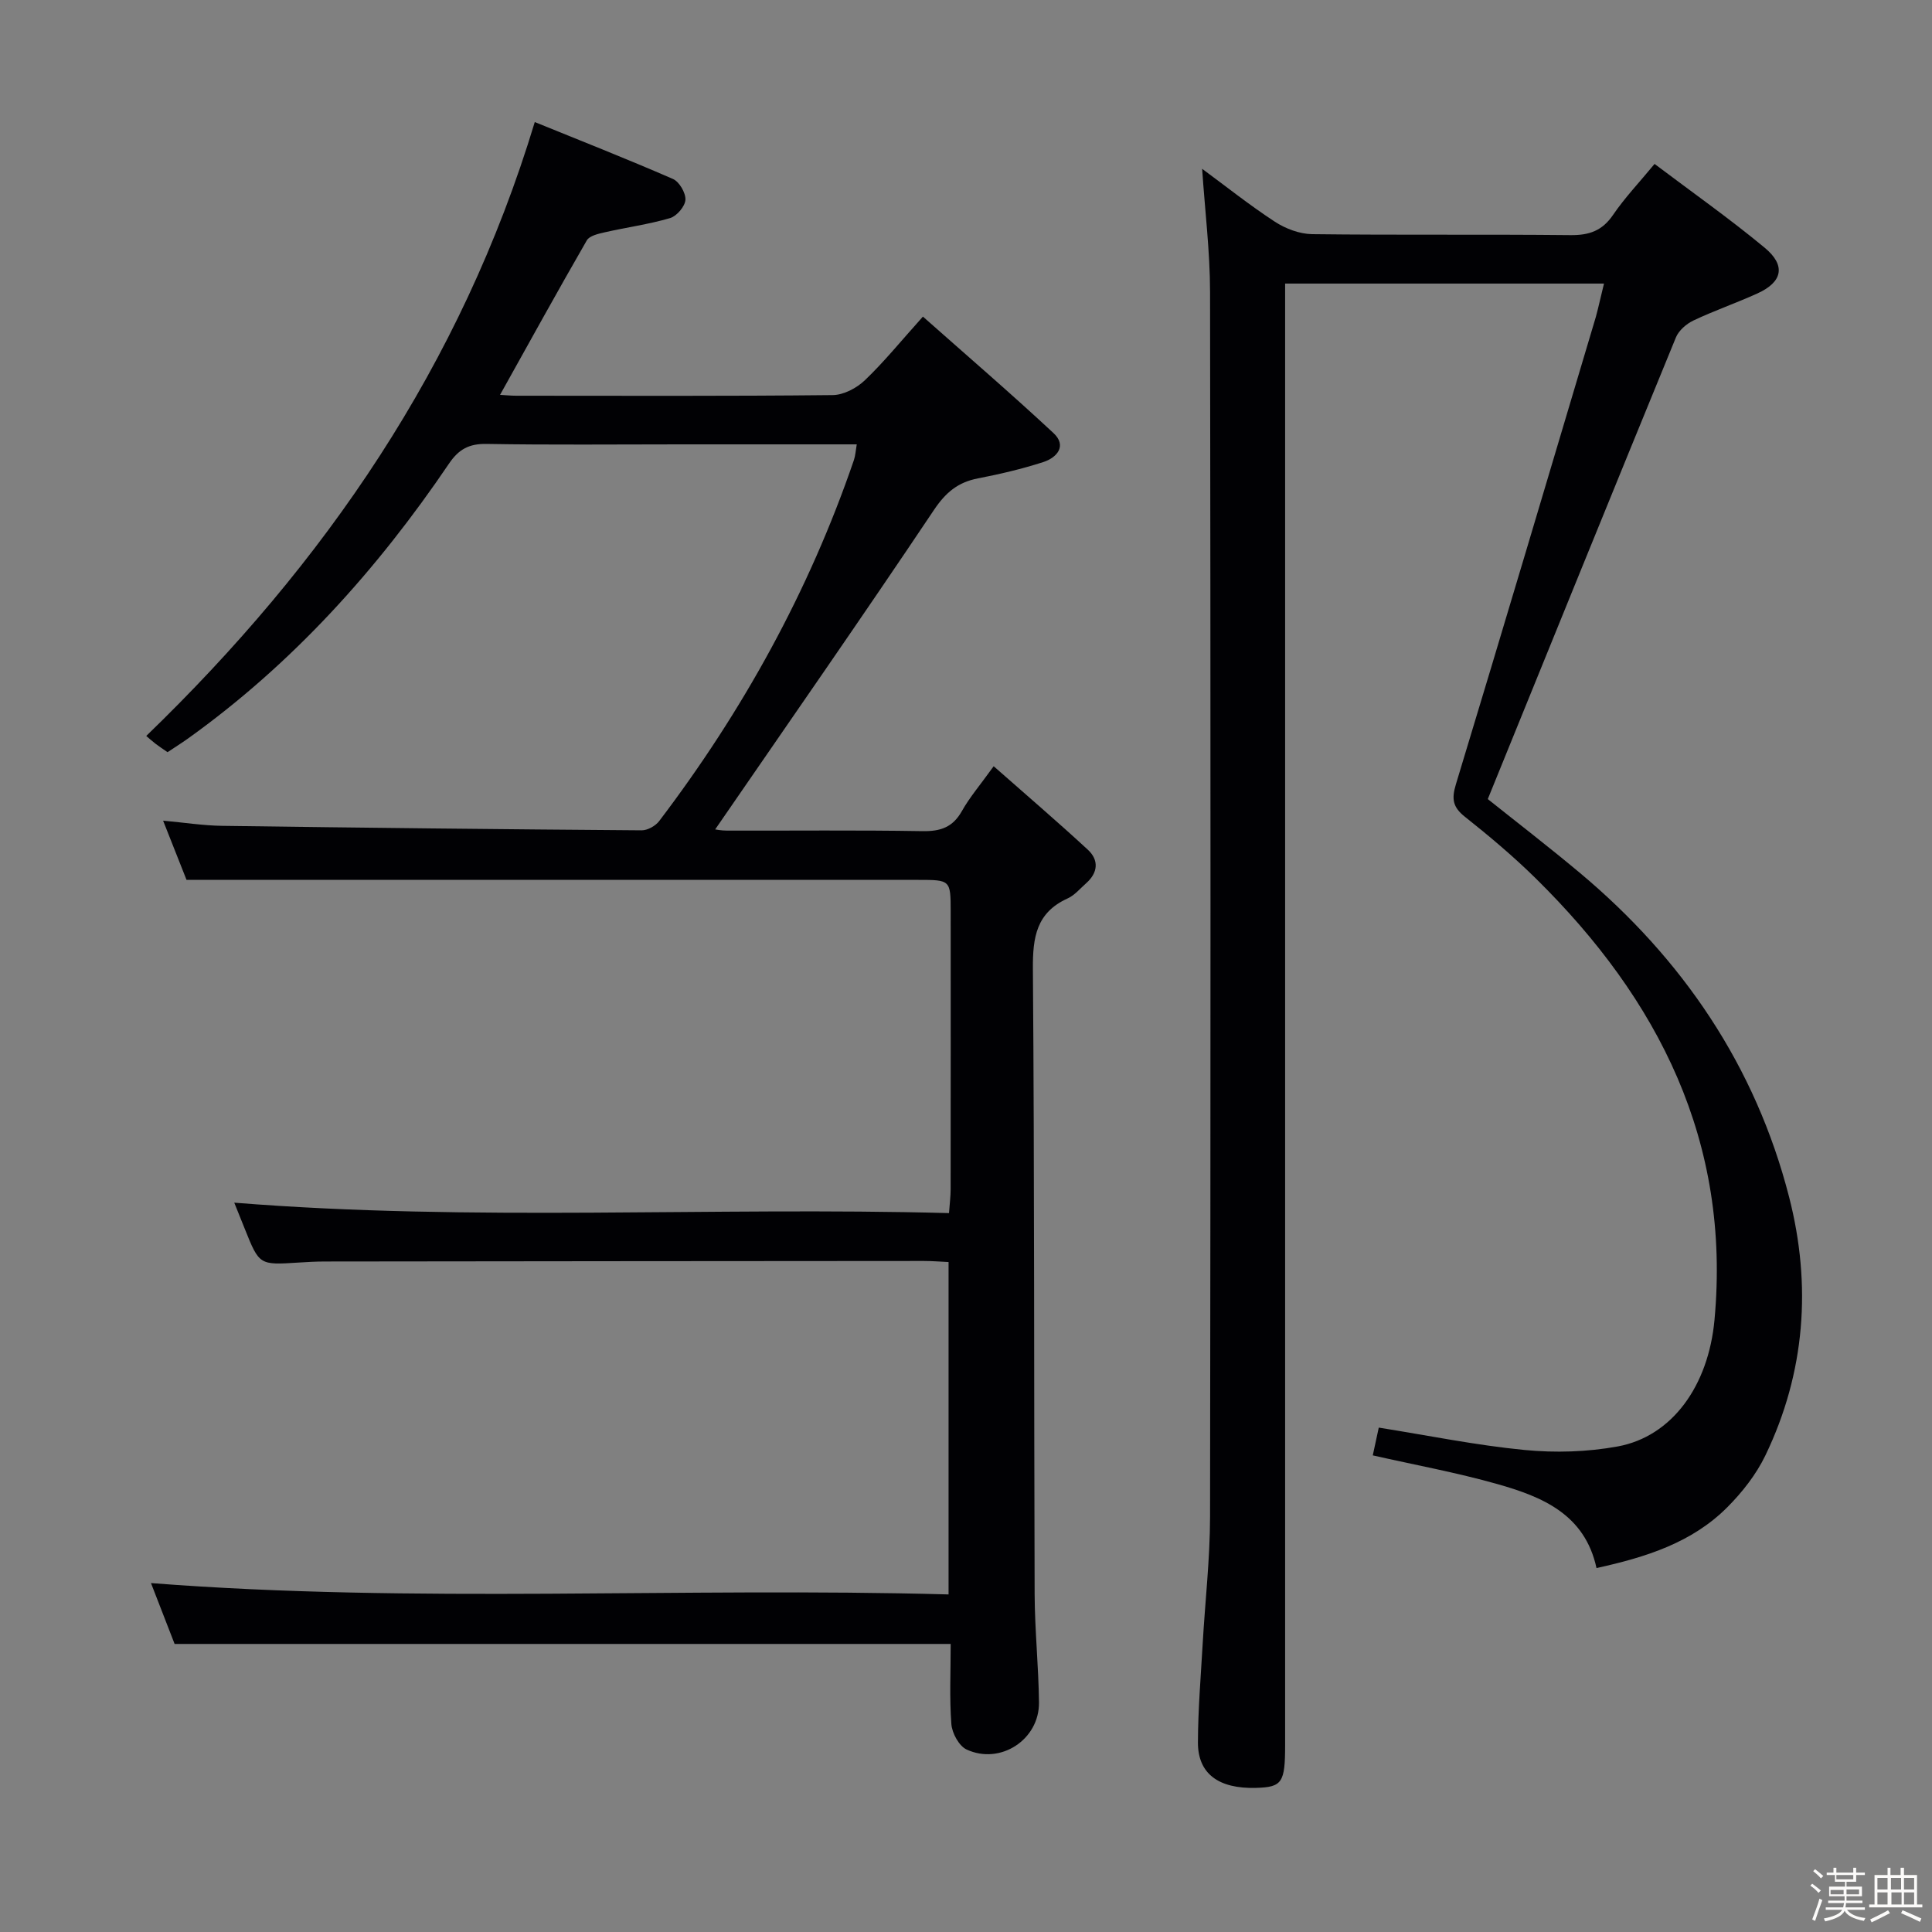 <svg enable-background="new 0 0 400 400" viewBox="0 0 400 400" xmlns="http://www.w3.org/2000/svg"><rect x="0" y="0" width="400" height="400" fill="#808080" stroke="none"/><path d="m374.8 390.4.4-.4c.7.5 1.3 1 1.8 1.4l-.5.5c-.5-.6-1.1-1.1-1.7-1.5zm1 7.3-.6-.3c.5-1.4 1.1-2.8 1.5-4.3.2.1.4.2.6.3-.5 1.3-1 2.8-1.5 4.3zm-.4-10.3.4-.4c.4.3 1 .8 1.7 1.4l-.5.5c-.4-.5-1-1-1.6-1.5zm2.5.3h1.7v-1h.6v1h3.5v-1h.6v1h1.8v.5h-1.8v1.4h-2v1h3.2v2h-3.2v.9h3.3v.5h-3.4c0 .3-.1.6-.1.9h4v.5h-3.7c.7.9 1.9 1.5 3.8 1.7-.1.2-.2.4-.3.6-2.1-.4-3.5-1.1-4-2.1-.4 1-1.8 1.7-4 2.2-.1-.2-.2-.4-.3-.6 2.1-.4 3.4-1 3.8-1.8h-3.4v-.5h3.6c.1-.3.1-.6.2-.9h-3.3v-.5h3.4c0-.3 0-.6 0-.9h-3.2v-2h3.3v-1h-2.1v-1.4h-1.7v-.5zm1.1 3.5v1h2.7c0-.3 0-.4 0-.4 0-.1 0-.2 0-.2 0-.1 0-.2 0-.3h-2.7zm1.2-3v.9h3.5v-.9zm4.7 3h-2.6v.6.4h2.6z" fill="#fcfbfa"/><path d="m393.6 386.7h.6v1.5h2.7v6.1h1.1v.6h-11v-.6h1.1v-6.1h2.7v-1.5h.6v1.5h2.1v-1.5zm-2.7 8.8.4.6c-1.2.6-2.5 1.3-3.8 1.9-.1-.2-.2-.4-.3-.6 1.2-.6 2.5-1.2 3.7-1.9zm-2.2-6.7v2.4h2.1v-2.4zm0 3v2.5h2.1v-2.5zm2.8-3v2.4h2.1v-2.4zm.1 3v2.5h2.1v-2.5h-2.2zm5.9 6.1c-1.4-.7-2.7-1.3-3.9-1.8l.3-.6c1.5.6 2.7 1.2 3.9 1.7zm-1.2-9.1h-2.1v2.4h2.1zm-2.1 3v2.5h2.1v-2.5z" fill="#fcfbfa"/><g fill="#010104"><path d="m196.83 340.36c-53.95 0-107.08 0-160.68 0-1.56-4.02-3.28-8.46-4.89-12.6 54.87 4.27 109.81.82 165.13 2.35 0-23.13 0-45.68 0-68.82-1.61-.07-3.36-.22-5.12-.22-41.33.02-82.65.06-123.98.11-1.83 0-3.66.1-5.49.22-8.11.52-8.11.53-11.12-6.98-.68-1.68-1.36-3.37-2.18-5.42 49.42 3.97 98.54.83 147.98 2.16.15-2.05.34-3.49.34-4.94.02-19.16.02-38.33.01-57.49-.01-6.55-.04-6.56-6.78-6.56-40.66 0-81.32 0-121.98 0-9.6 0-19.2 0-29.45 0-1.18-2.99-2.88-7.29-4.85-12.26 4.42.4 8.28 1.01 12.15 1.07 28.97.4 57.94.72 86.92.93 1.23.01 2.88-.91 3.64-1.92 17.32-22.81 31.02-47.59 40.31-74.73.31-.91.36-1.92.59-3.26-12.4 0-24.55 0-36.69 0-13.33 0-26.67.14-39.99-.09-3.61-.06-5.74 1.13-7.72 4.05-14.87 21.95-32.38 41.42-54.04 56.93-1.35.96-2.75 1.84-4.25 2.84-.88-.61-1.7-1.14-2.47-1.73s-1.49-1.25-1.94-1.63c36.95-35.72 65.16-76.58 80.44-127.1 9.07 3.69 18.91 7.56 28.6 11.78 1.32.57 2.67 2.89 2.59 4.32-.08 1.36-1.79 3.37-3.17 3.78-4.42 1.3-9.04 1.92-13.55 2.95-1.32.3-3.15.71-3.7 1.67-6.03 10.46-11.86 21.04-17.96 31.98 1.2.07 2.28.18 3.37.18 21.83.01 43.66.1 65.49-.13 2.27-.02 4.98-1.45 6.68-3.08 3.96-3.78 7.43-8.07 12.01-13.17 9.1 8.07 18.23 15.91 27.03 24.11 2.84 2.64.73 5.09-2.12 6.01-4.4 1.42-8.95 2.49-13.5 3.37-4.16.8-6.69 2.91-9.13 6.55-14.89 22.23-30.19 44.18-45.29 66.13.06.01 1.26.25 2.45.25 13.5.03 27-.12 40.49.11 3.74.06 6.26-.81 8.14-4.16 1.61-2.86 3.8-5.41 6.58-9.28 6.75 5.96 13.24 11.5 19.5 17.29 2.32 2.15 2.11 4.75-.35 6.93-1.25 1.1-2.38 2.49-3.84 3.15-6.47 2.93-7.24 8.04-7.19 14.56.33 43.16.21 86.32.36 129.48.03 7.48.82 14.95.9 22.43.09 7.68-7.98 12.98-14.98 9.74-1.58-.73-3.02-3.39-3.16-5.27-.41-5.42-.14-10.9-.14-16.59z"/><path d="m332.09 58.71c-22.19 0-43.78 0-66.02 0v6.61 295.99c0 7.78-.62 8.7-6.02 8.85-7.74.22-12.05-2.92-12.03-9.4.02-6.81.59-13.61.98-20.41.5-8.79 1.52-17.58 1.53-26.37.12-84.5.12-168.99 0-253.49-.01-8.43-1.06-16.85-1.64-25.54 4.9 3.61 9.82 7.53 15.05 10.95 2.21 1.44 5.11 2.54 7.71 2.58 17.83.22 35.66.01 53.5.2 3.86.04 6.57-.89 8.81-4.18 2.43-3.56 5.43-6.72 8.6-10.56 7.62 5.75 15.45 11.26 22.8 17.35 4.44 3.68 3.69 7.1-1.48 9.45-4.37 1.99-8.94 3.56-13.28 5.62-1.45.69-3.03 2.06-3.62 3.5-12.99 31.65-25.85 63.36-38.95 95.58 5.81 4.64 12.5 9.79 18.97 15.2 21.41 17.9 36.47 40.1 43.42 67.21 4.67 18.2 3.35 36.31-4.9 53.45-1.9 3.95-4.78 7.63-7.89 10.75-7.3 7.33-16.79 10.34-27.09 12.6-2.42-11.16-11.27-14.77-20.53-17.39-8.44-2.39-17.11-3.97-25.79-5.94.4-1.85.85-3.93 1.24-5.75 10.24 1.63 20.15 3.66 30.16 4.63 6.37.62 13.03.42 19.32-.73 11.22-2.07 18.77-12.51 20.03-26.22 3.39-36.82-11.5-66.27-36.99-91.37-4.62-4.55-9.61-8.75-14.69-12.78-2.51-1.99-2.78-3.68-1.87-6.69 9.78-32.24 19.37-64.53 28.99-96.82.56-2.06 1-4.15 1.68-6.88z"/></g></svg>